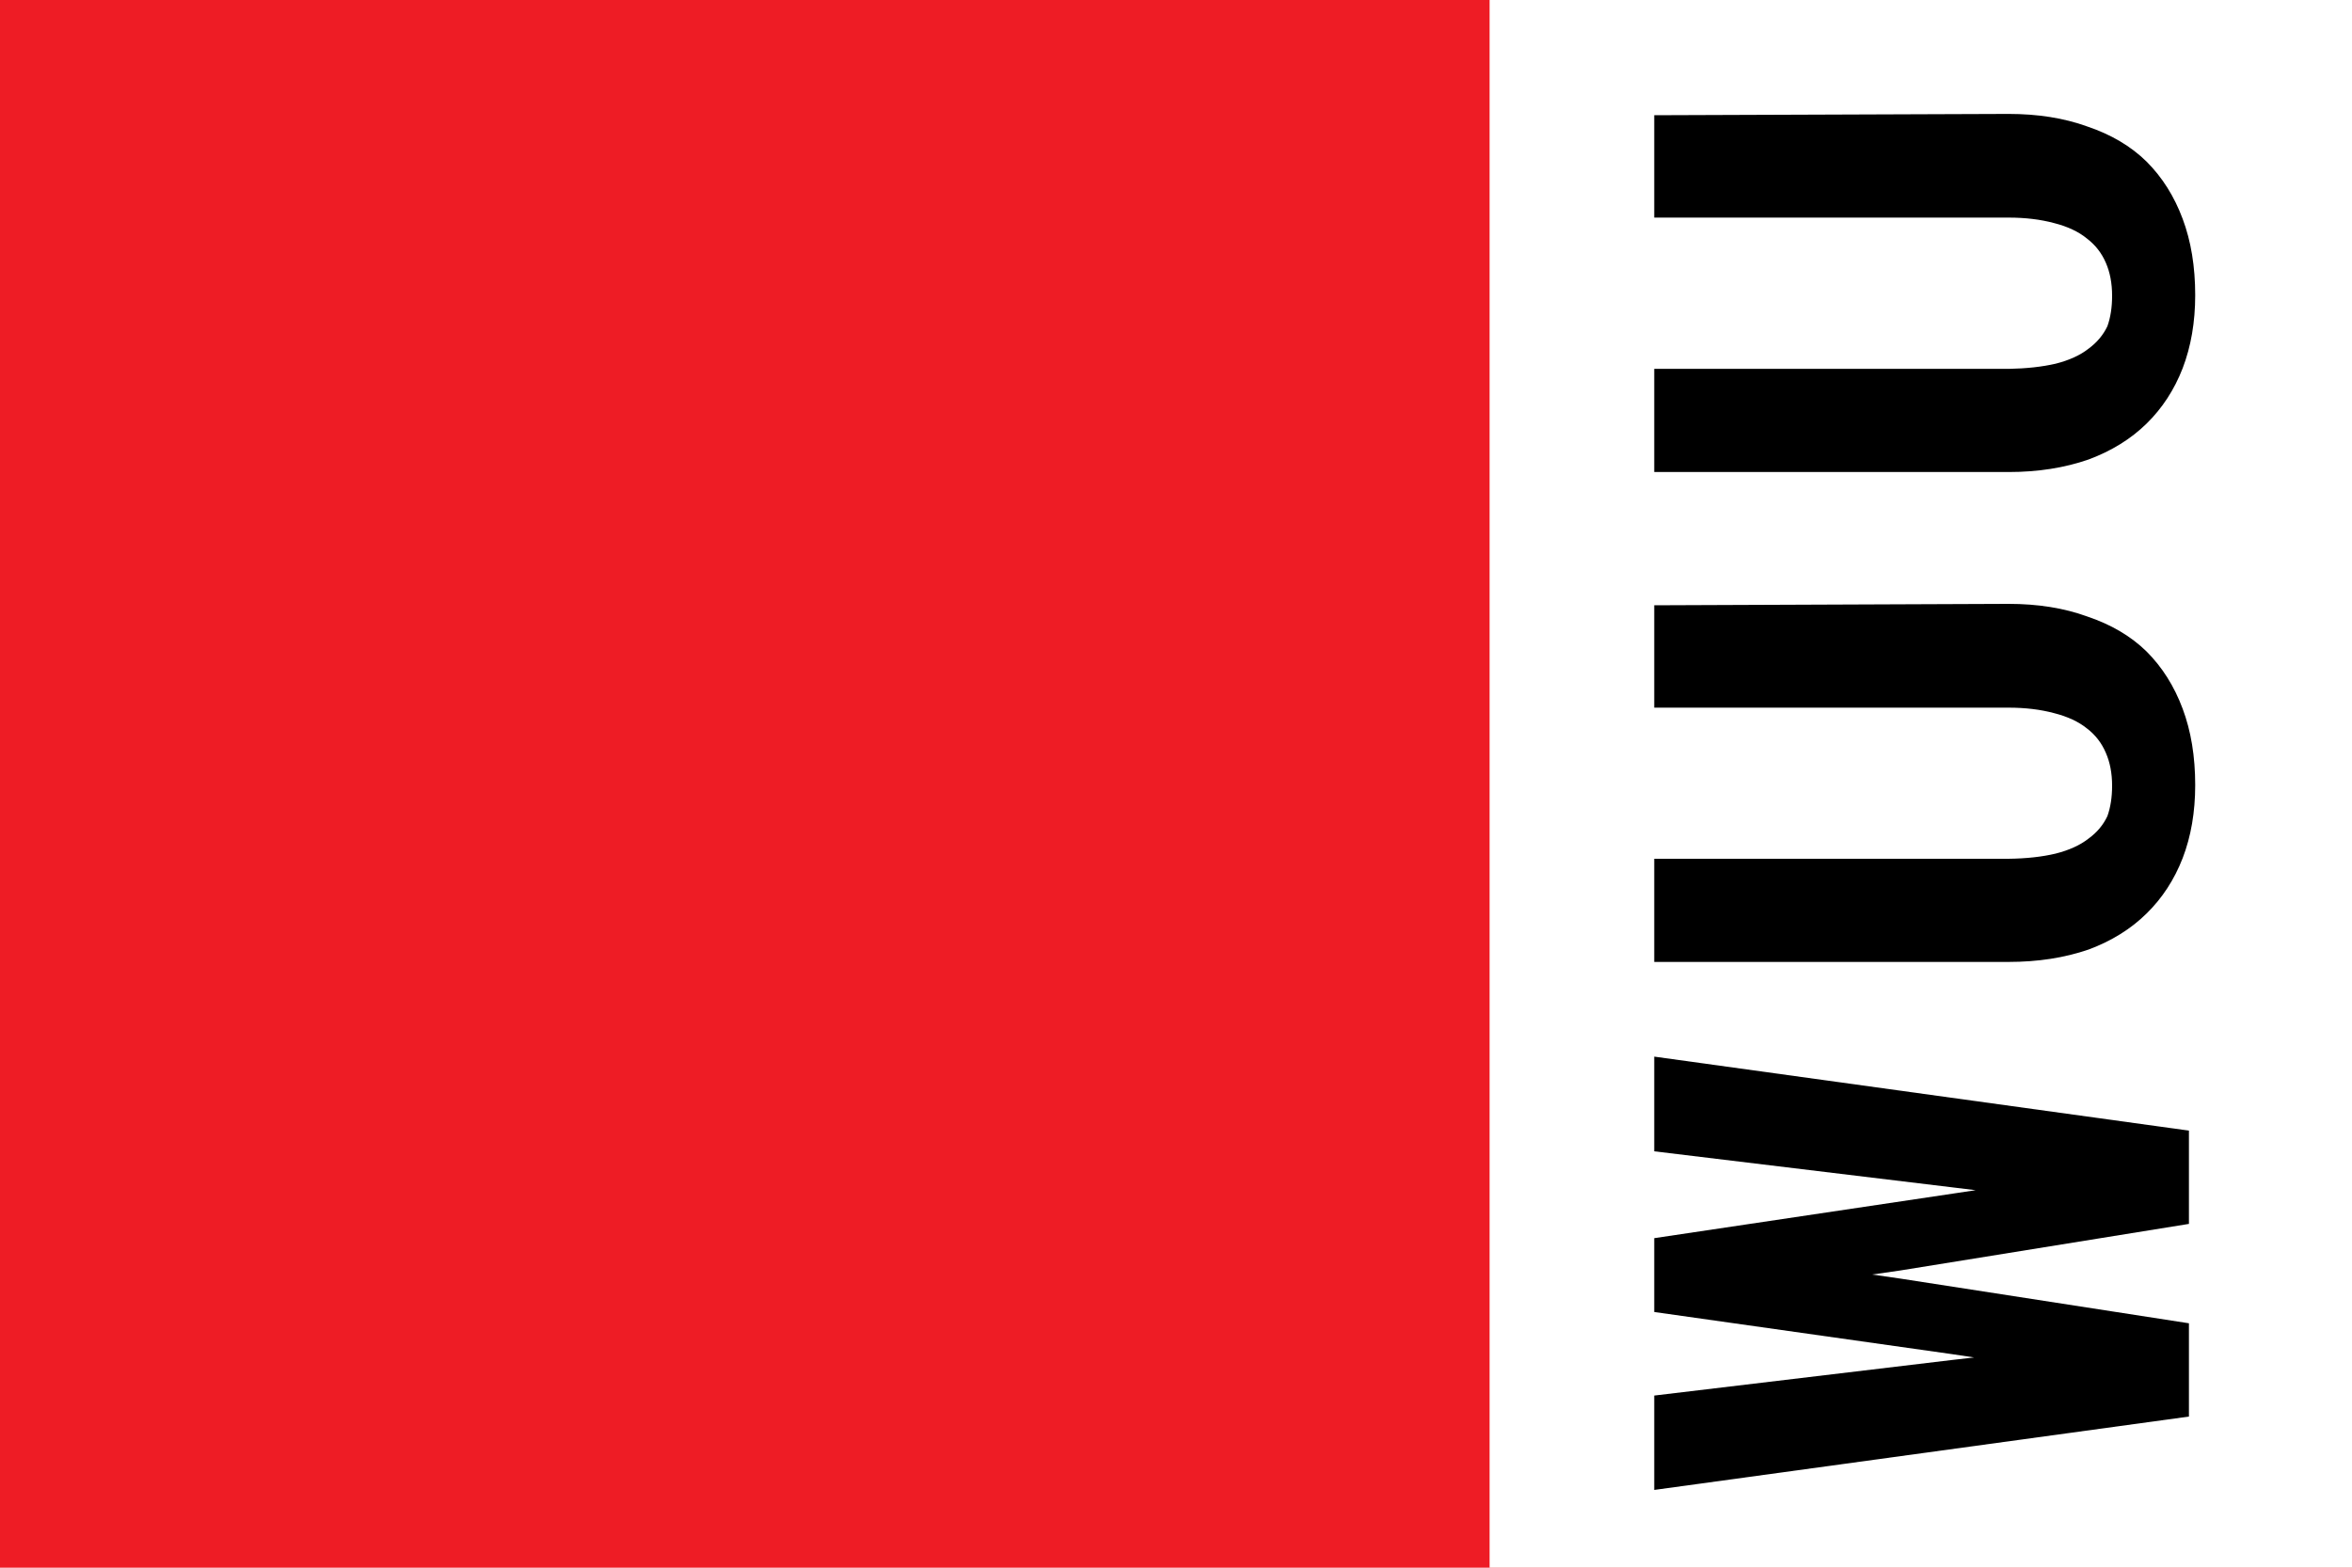<svg width="30" height="20" xmlns="http://www.w3.org/2000/svg"><symbol id="cmn" width="30" height="20"><rect width="30" height="20" fill="#ee1c25"/><use transform="translate(5,5) scale(3)" href="#s"/><use transform="translate(10 2) rotate(23.036)" href="#s"/><use transform="translate(12 4) rotate(45.87)" href="#s"/><use transform="translate(12 7) rotate(69.945)" href="#s"/><use transform="translate(10 9) rotate(20.66)" href="#s"/></symbol><use href="#cmn"/><path d="M19 0h11v20H19z" fill="#fff"/><path transform="matrix(0 -.2.2 0 0 0)" d="m-90.36 139.6h5.95l2.85-18.4.26-1.8.26 1.8 2.97 18.4h5.95l4.72-34.1h-6.04l-2.31 19.1-.17 1.4-.21-1.4-2.85-19.1h-4.71l-2.69 19-.21 1.4-.16-1.4-2.27-19h-6.02zm51.75-34.1h-6.53v22.6q-0 1.6-.35 2.9-.33 1.3-.98 2.1-.61.8-1.55 1.2-.91.4-2.1.4-1.1 0-1.94-.3-.85-.4-1.43-1.2-.63-.8-.96-2.1-.31-1.3-.33-3v-22.6h-6.58v22.6q0 2.8.79 5.1.82 2.2 2.3 3.7 1.47 1.5 3.53 2.3 2.08.8 4.66.8 2.74 0 4.87-.8 2.15-.8 3.65-2.3 1.47-1.5 2.24-3.8.8-2.2.8-5zm31.26 0h-6.53v22.6q-0 1.6-.35 2.9-.33 1.3-.99 2.1-.61.8-1.54 1.2-.91.4-2.11.4-1.1 0-1.94-.3-.84-.4-1.43-1.2-.63-.8-.96-2.1-.3-1.3-.33-3v-22.6h-6.58v22.6q0 2.8.8 5.1.82 2.2 2.29 3.7t3.53 2.3q2.09.8 4.66.8 2.74 0 4.87-.8 2.15-.8 3.65-2.3 1.475-1.5 2.248-3.8.795-2.2.795-5z"/></svg>
